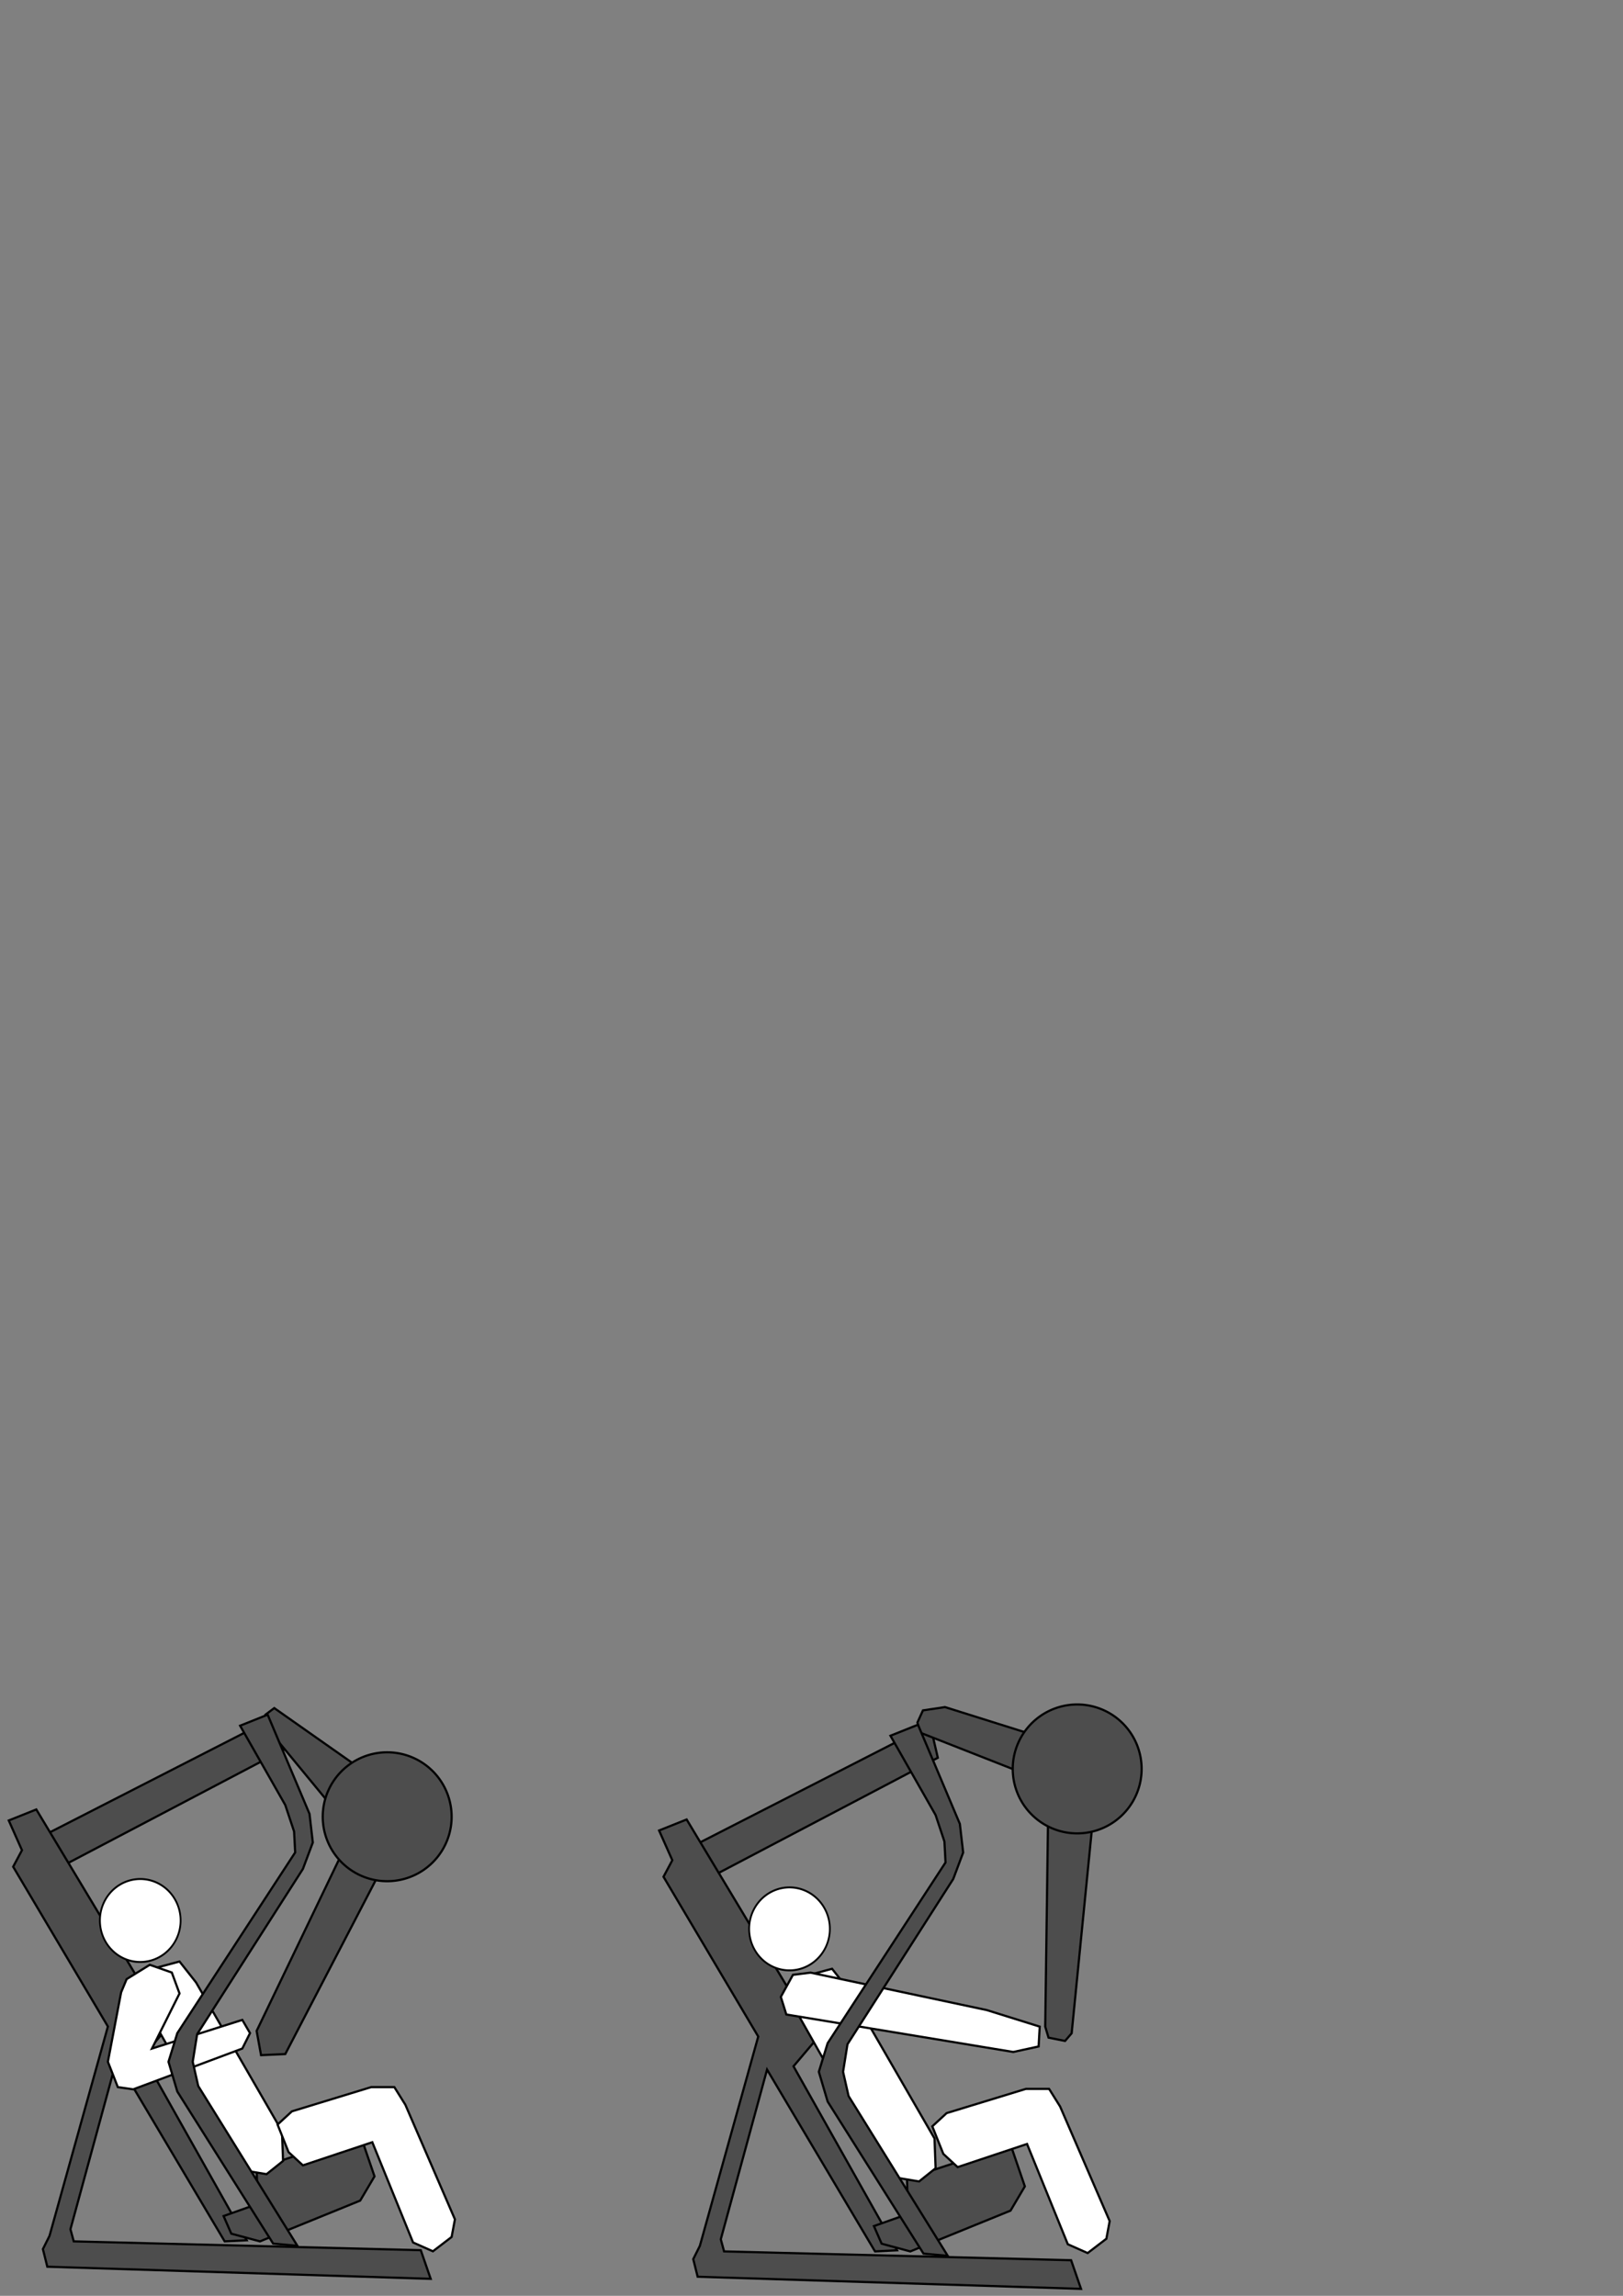 <?xml version="1.0" encoding="UTF-8" standalone="no"?>
<!-- Created with Inkscape (http://www.inkscape.org/) -->

<svg
   xmlns:dc="http://purl.org/dc/elements/1.1/"
   xmlns:cc="http://creativecommons.org/ns#"
   xmlns:rdf="http://www.w3.org/1999/02/22-rdf-syntax-ns#"
   xmlns:svg="http://www.w3.org/2000/svg"
   xmlns="http://www.w3.org/2000/svg"
   xmlns:sodipodi="http://sodipodi.sourceforge.net/DTD/sodipodi-0.dtd"
   xmlns:inkscape="http://www.inkscape.org/namespaces/inkscape"
   width="744.094"
   height="1052.362"
   id="svg2"
   version="1.1"
   inkscape:version="0.48.4 r9939"
   sodipodi:docname="eq.18.svg">
  <rect width="100%" height="100%" fill="#808080" stroke="none"/>
  <defs
     id="defs4" />
  <sodipodi:namedview
     id="base"
     pagecolor="#ffffff"
     bordercolor="#666666"
     borderopacity="1.0"
     inkscape:pageopacity="0.0"
     inkscape:pageshadow="2"
     inkscape:zoom="1.4"
     inkscape:cx="234.35818"
     inkscape:cy="201.76518"
     inkscape:document-units="px"
     inkscape:current-layer="layer3"
     showgrid="false"
     inkscape:window-width="1240"
     inkscape:window-height="998"
     inkscape:window-x="2033"
     inkscape:window-y="19"
     inkscape:window-maximized="0" />
  <g
     inkscape:groupmode="layer"
     id="layer3"
     inkscape:label="image">
    <path
       style="fill:#4d4d4d;stroke:#000000;stroke-width:1px;stroke-linecap:butt;stroke-linejoin:miter;stroke-opacity:1"
       d="M 128.262,785.984 18.661,842.047 22.196,858.715 131.798,801.136 z"
       id="path4136"
       inkscape:connector-curvature="0" />
    <path
       style="fill:#4d4d4d;stroke:#000000;stroke-width:1px;stroke-linecap:butt;stroke-linejoin:miter;stroke-opacity:1"
       d="m 16.64,829.42 -12.627,5.051 6.061,13.637 -4.041,7.576 43.437,73.236 -26.769,95.964 -3.03,6.061 2.02,8.081 175.767,5.556 -4.546,-13.132 -159.099,-4.041 -1.515,-5.556 21.213,-77.782 49.497,83.338 10.102,-0.505 -47.477,-84.348 11.112,-13.132 z"
       id="path4134"
       inkscape:connector-curvature="0" />
    <path
       style="fill:#4d4d4d;stroke:#000000;stroke-width:1px;stroke-linecap:butt;stroke-linejoin:miter;stroke-opacity:1"
       d="m 117.656,994.075 47.477,-15.657 6.566,19.193 -6.566,11.112 -45.962,18.688 -13.132,-3.535 -3.536,-8.081 15.657,-5.556 z"
       id="path4140"
       inkscape:connector-curvature="0" />
    <path
       style="fill:#4d4d4d;stroke:#000000;stroke-width:1px;stroke-linecap:butt;stroke-linejoin:miter;stroke-opacity:1"
       d="m 125.737,782.953 37.376,26.264 20.203,22.728 -0.505,9.596 -52.023,100.005 -11.112,0.505 -2.02,-11.112 43.942,-91.419 -37.881,-45.962 -2.02,-7.576 z"
       id="path4142"
       inkscape:connector-curvature="0" />
    <path
       style="fill:#4d4d4d;stroke:#000000;stroke-width:1px;stroke-linecap:butt;stroke-linejoin:miter;stroke-opacity:1"
       d="m 426.423,790.58 -109.602,56.063 3.536,16.668 109.602,-57.579 z"
       id="path4136-6"
       inkscape:connector-curvature="0" />
    <path
       style="fill:#4d4d4d;stroke:#000000;stroke-width:1px;stroke-linecap:butt;stroke-linejoin:miter;stroke-opacity:1"
       d="m 314.801,834.017 -12.627,5.051 6.061,13.637 -4.041,7.576 43.437,73.236 -26.769,95.964 -3.03,6.061 2.02,8.081 175.767,5.556 -4.546,-13.132 -159.099,-4.041 -1.515,-5.556 21.213,-77.782 49.497,83.338 10.102,-0.505 -47.477,-84.348 11.112,-13.132 z"
       id="path4134-6"
       inkscape:connector-curvature="0" />
    <path
       style="fill:#4d4d4d;stroke:#000000;stroke-width:1px;stroke-linecap:butt;stroke-linejoin:miter;stroke-opacity:1"
       d="m 415.816,998.672 47.477,-15.657 6.566,19.193 -6.566,11.112 -45.962,18.688 -13.132,-3.535 -3.536,-8.081 15.657,-5.556 z"
       id="path4140-3"
       inkscape:connector-curvature="0" />
    <path
       style="fill:#4d4d4d;stroke:#000000;stroke-width:1px;stroke-linecap:butt;stroke-linejoin:miter;stroke-opacity:1"
       d="m 433.242,782.499 -10.102,1.515 -2.525,5.556 1.01,4.546 59.094,23.234 -1.515,111.622 1.515,5.051 7.576,1.515 3.03,-3.536 12.627,-127.279 z"
       id="path4174"
       inkscape:connector-curvature="0" />
    <path
       sodipodi:type="arc"
       style="fill:#4d4d4d;fill-opacity:1;stroke:#000000;stroke-width:1;stroke-linecap:round;stroke-linejoin:round;stroke-miterlimit:4;stroke-opacity:1;stroke-dasharray:none"
       id="path4176"
       sodipodi:cx="240.16377"
       sodipodi:cy="812.70349"
       sodipodi:rx="29.546961"
       sodipodi:ry="29.546961"
       d="m 269.599,810.133 a 29.547,29.547 0 1 1 -0.014,-0.152"
       sodipodi:start="6.1960712"
       sodipodi:end="12.474106"
       sodipodi:open="true"
       transform="translate(-62.657,20)" />
    <path
       sodipodi:type="arc"
       style="fill:#4d4d4d;fill-opacity:1;stroke:#000000;stroke-width:1;stroke-linecap:round;stroke-linejoin:round;stroke-miterlimit:4;stroke-opacity:1;stroke-dasharray:none"
       id="path4176-3"
       sodipodi:cx="240.16377"
       sodipodi:cy="812.70349"
       sodipodi:rx="29.546961"
       sodipodi:ry="29.546961"
       d="m 269.599,810.133 a 29.547,29.547 0 1 1 -0.014,-0.152"
       sodipodi:start="6.1960712"
       sodipodi:end="12.474106"
       sodipodi:open="true"
       transform="translate(253.687,-1.92)" />
    <path
       sodipodi:type="arc"
       style="fill:#ffffff;stroke:#000000;stroke-width:1;stroke-linecap:round;stroke-linejoin:round;stroke-miterlimit:4;stroke-opacity:1;stroke-dasharray:none"
       id="path4704"
       sodipodi:cx="127.02668"
       sodipodi:cy="862.70605"
       sodipodi:rx="22.475893"
       sodipodi:ry="21.465742"
       d="m 149.417,860.838 a 22.476,21.466 0 1 1 -0.01,-0.11"
       sodipodi:start="6.1960712"
       sodipodi:end="12.474106"
       sodipodi:open="true"
       transform="matrix(0.823,0,0,0.886,-40.234,116.031)" />
    <path
       sodipodi:type="arc"
       style="fill:#ffffff;stroke:#000000;stroke-width:1;stroke-linecap:round;stroke-linejoin:round;stroke-miterlimit:4;stroke-opacity:1;stroke-dasharray:none"
       id="path4704-5"
       sodipodi:cx="127.02668"
       sodipodi:cy="862.70605"
       sodipodi:rx="22.475893"
       sodipodi:ry="21.465742"
       d="m 149.417,860.838 a 22.476,21.466 0 1 1 -0.01,-0.11"
       sodipodi:start="6.1960712"
       sodipodi:end="12.474106"
       sodipodi:open="true"
       transform="matrix(0.823,0,0,0.886,257.422,119.87)" />
    <path
       style="fill:#ffffff;stroke:#000000;stroke-width:1px;stroke-linecap:butt;stroke-linejoin:miter;stroke-opacity:1"
       d="m 89.876,908.717 -7.576,-9.596 -13.132,3.536 -8.586,6.566 45.457,80.307 7.071,5.556 9.091,1.515 7.576,-6.061 -0.505,-13.637 z"
       id="path4724"
       inkscape:connector-curvature="0" />
    <path
       style="fill:#ffffff;stroke:#000000;stroke-width:1px;stroke-linecap:butt;stroke-linejoin:miter;stroke-opacity:1"
       d="m 133.818,967.811 36.365,-11.112 10.607,0 5.051,8.081 22.728,52.528 -1.515,8.081 -8.586,6.566 -9.091,-4.041 -18.688,-45.962 -31.82,10.607 -6.566,-6.061 -5.051,-12.627 z"
       id="path4726"
       inkscape:connector-curvature="0" />
    <path
       style="fill:#ffffff;stroke:#000000;stroke-width:1px;stroke-linecap:butt;stroke-linejoin:miter;stroke-opacity:1"
       d="m 433.999,968.62 36.365,-11.112 10.607,0 5.051,8.081 22.728,52.528 -1.515,8.081 -8.586,6.566 -9.091,-4.041 -18.688,-45.962 -31.82,10.607 -6.566,-6.061 -5.051,-12.627 z"
       id="path4726-0"
       inkscape:connector-curvature="0" />
    <path
       style="fill:#ffffff;stroke:#000000;stroke-width:1px;stroke-linecap:butt;stroke-linejoin:miter;stroke-opacity:1"
       d="m 389.047,912.051 -7.576,-9.596 -13.132,3.536 -8.586,6.566 45.457,80.307 7.071,5.556 9.091,1.515 7.576,-6.061 -0.505,-13.637 z"
       id="path4724-0"
       inkscape:connector-curvature="0" />
    <path
       style="fill:#ffffff;stroke:#000000;stroke-width:1px;stroke-linecap:butt;stroke-linejoin:miter;stroke-opacity:1"
       d="m 82.3,913.768 -3.536,-9.596 -10.102,-3.536 -10.607,6.566 -2.525,6.061 -6.061,31.82 4.546,11.617 7.071,1.01 50.003,-18.688 3.536,-7.071 -3.536,-6.061 -41.416,13.132 z"
       id="path4764"
       inkscape:connector-curvature="0" />
    <path
       style="fill:#4d4d4d;stroke:#000000;stroke-width:1px;stroke-linecap:butt;stroke-linejoin:miter;stroke-opacity:1"
       d="m 110.079,791.035 12.627,-5.051 19.193,45.457 1.515,13.132 -4.546,12.122 -48.487,75.761 -2.02,12.627 2.525,11.112 45.457,73.236 -11.112,-1.01 -43.942,-69.7 -4.041,-13.637 4.041,-13.132 54.043,-82.833 -0.505,-9.596 -4.041,-12.122 z"
       id="path4138"
       inkscape:connector-curvature="0"
       sodipodi:nodetypes="ccccccccccccccccc" />
    <path
       style="fill:#ffffff;stroke:#000000;stroke-width:1px;stroke-linecap:butt;stroke-linejoin:miter;stroke-opacity:1"
       d="m 452.435,921.395 -80.812,-17.173 -8.081,1.01 -5.556,10.102 2.525,8.081 104.046,17.173 11.617,-2.525 0.505,-9.091 z"
       id="path4766"
       inkscape:connector-curvature="0" />
    <path
       style="fill:#4d4d4d;stroke:#000000;stroke-width:1px;stroke-linecap:butt;stroke-linejoin:miter;stroke-opacity:1"
       d="m 408.24,795.631 12.627,-5.051 19.193,45.457 1.515,13.132 -4.546,12.122 -48.487,75.761 -2.02,12.627 2.525,11.112 45.457,73.236 -11.112,-1.01 -43.942,-69.7 -4.041,-13.637 4.041,-13.132 54.043,-82.833 -0.505,-9.596 -4.041,-12.122 z"
       id="path4138-5"
       inkscape:connector-curvature="0"
       sodipodi:nodetypes="ccccccccccccccccc" />
  </g>
</svg>
